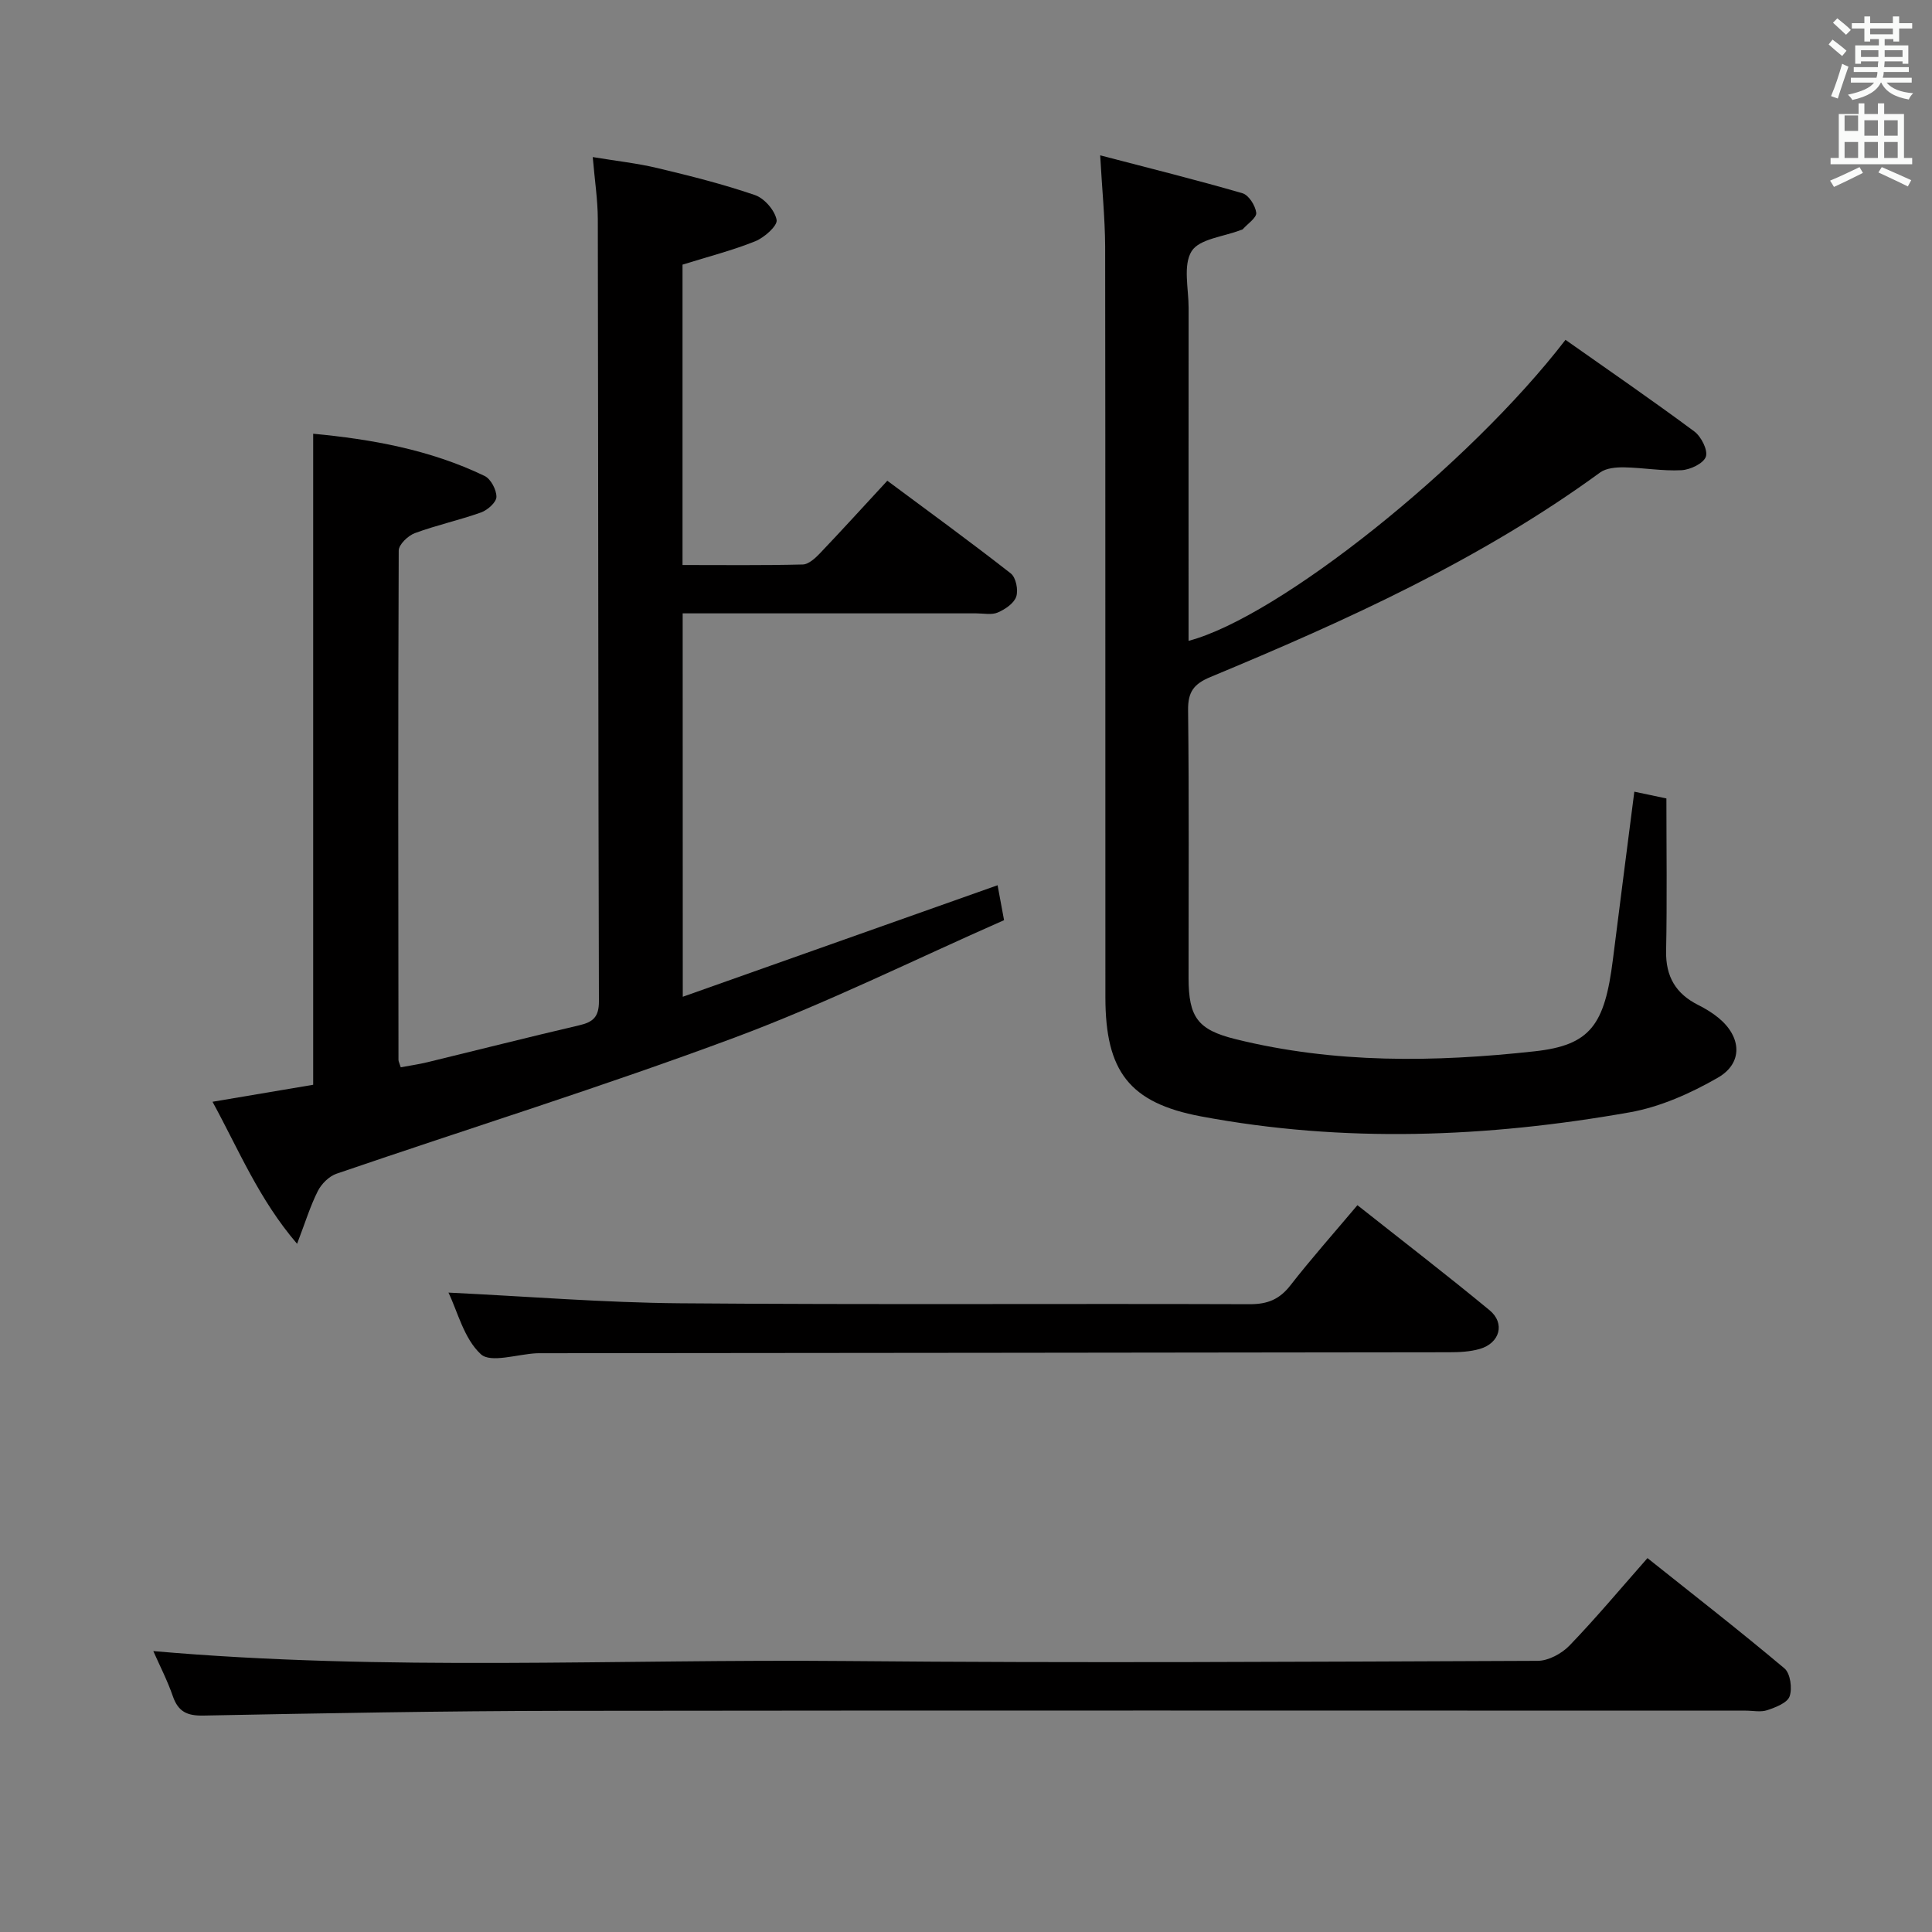 <svg enable-background="new 0 0 400 400" viewBox="0 0 400 400" xmlns="http://www.w3.org/2000/svg"><rect x="0" y="0" width="400" height="400" fill="#808080" stroke="none"/><path d="m378.6 9.2.8-1c.9.7 1.9 1.4 2.9 2.3l-.9 1.1c-1.1-.9-2-1.7-2.8-2.4zm.5 10.7c.9-2.1 1.6-4.3 2.3-6.7.4.2.8.4 1.3.6-.7 2.1-1.5 4.3-2.2 6.6zm.4-15.2.9-.9c1 .8 2 1.6 2.8 2.4l-1 1c-1-.9-1.9-1.8-2.7-2.5zm12.5-1.3h1.2v1.4h2.7v1.1h-2.7v2.7h-1.2v-.5h-1.8v1.3h4.9v3.8h-1.2v-.5h-3.7c0 .4-.1.9-.1 1.2h5.1v1h-5.2c0 .5-.1.9-.2 1.2h6v1h-5.2c1.1 1.3 2.9 2 5.5 2.2-.4.4-.7.8-.9 1.3-2.9-.5-4.8-1.6-5.7-3.5h-.1c-.8 1.7-2.7 2.9-5.9 3.6-.2-.4-.6-.8-.9-1.1 2.8-.6 4.6-1.4 5.4-2.5h-4.8v-1h5.3c.1-.3.2-.7.2-1.2h-4.9v-1h5c0-.4 0-.8.1-1.2h-3.6v.5h-1.2v-3.8h4.9v-1.3h-1.8v.5h-1.2v-2.7h-2.6v-1.1h2.6v-1.4h1.2v1.4h4.7v-1.4zm-6.7 8.4h3.6c0-.4 0-.9 0-1.4h-3.6zm1.9-4.7h4.7v-1.2h-4.7zm6.7 3.3h-3.7v1.4h3.7z" fill="#fafbfa"/><path d="m384.7 21.4h1.3v2.2h2.8v-2.2h1.3v2.2h4.1v9.1h1.7v1.3h-16.9v-1.3h1.7v-9.1h4.1v-2.2zm.3 13.2.7 1.2c-1.8.9-3.8 1.9-6 2.9-.2-.4-.5-.8-.8-1.3 2.4-1 4.4-2 6.1-2.8zm-3.1-7.5h2.8v-3.2h-2.8v4.2zm0 5.6h2.8v-3.3h-2.8zm4.1-4.6h2.8v-3.2h-2.8zm0 4.6h2.8v-3.3h-2.8zm3.6 1.9c2.1.9 4.1 1.8 6.1 2.7l-.7 1.3c-2.2-1.1-4.2-2-6.1-2.9zm3.3-9.7h-2.8v3.2h2.8zm-2.8 7.8h2.8v-3.3h-2.8z" fill="#fafbfa"/><g fill="#010000"><path d="m141.36 206.37c21.83-7.73 43.35-15.35 65.18-23.09.4 2.17.76 4.07 1.34 7.23-18.51 8.15-36.83 17.25-55.89 24.35-27.17 10.12-54.89 18.75-82.33 28.15-1.54.53-3.1 2.09-3.85 3.57-1.55 3.06-2.57 6.4-4.3 10.94-7.92-9.25-12.01-19.33-17.51-29.41 7.33-1.24 14.11-2.38 20.84-3.52 0-44.89 0-89.57 0-134.79 12.01 1.13 24.16 3.28 35.49 8.74 1.29.62 2.47 2.87 2.45 4.34-.01 1.11-1.83 2.73-3.17 3.21-4.51 1.61-9.23 2.63-13.72 4.29-1.41.52-3.33 2.36-3.34 3.6-.15 35.15-.09 70.3-.05 105.46 0 .32.19.63.47 1.53 1.8-.34 3.68-.6 5.53-1.05 10.47-2.54 20.92-5.19 31.41-7.64 2.85-.66 4.1-1.71 4.09-4.96-.15-53.98-.13-107.96-.23-161.94-.01-3.95-.62-7.89-1.05-12.86 4.88.81 9.25 1.28 13.49 2.3 6.76 1.61 13.54 3.32 20.1 5.57 1.95.67 4.11 3.16 4.48 5.14.22 1.2-2.53 3.65-4.4 4.41-4.74 1.91-9.74 3.18-15.08 4.85v62.19c8.35 0 16.63.1 24.9-.11 1.2-.03 2.57-1.29 3.53-2.29 4.58-4.81 9.05-9.73 13.97-15.05 8.64 6.42 17.22 12.66 25.57 19.2 1.06.83 1.58 3.43 1.12 4.8-.47 1.39-2.3 2.63-3.82 3.28-1.27.55-2.95.18-4.45.18-20.14.01-40.29 0-60.79 0 .02 26.32.02 52.37.02 79.38z"/><path d="m227.78 32.16c10.34 2.7 19.96 5.09 29.46 7.85 1.3.38 2.67 2.55 2.85 4.04.12 1.01-1.77 2.27-2.78 3.4-.1.11-.3.13-.46.19-3.51 1.37-8.54 1.81-10.14 4.37-1.81 2.91-.62 7.73-.62 11.72-.02 21.16-.01 42.33-.01 63.49v5.46c18.68-4.91 57.98-36.25 78.04-62.32 8.88 6.26 17.89 12.45 26.66 18.96 1.43 1.06 2.86 3.87 2.4 5.23-.47 1.39-3.23 2.71-5.05 2.8-3.93.21-7.9-.52-11.85-.59-1.67-.03-3.72.14-4.99 1.06-24.8 18.1-52.52 30.64-80.66 42.34-3.44 1.43-4.69 3.05-4.65 6.84.22 18.49.09 36.99.1 55.49.01 8.15 1.92 10.72 9.71 12.65 20.47 5.08 41.24 4.8 61.96 2.52 11.54-1.27 14.48-5.45 16.18-18.97 1.44-11.51 2.94-23.02 4.44-34.78 2.2.46 4.26.9 6.64 1.4 0 10.6.15 21.08-.06 31.56-.11 5.32 2.01 8.88 6.66 11.21 1.47.74 2.92 1.61 4.19 2.66 4.77 3.92 5.13 9.35-.13 12.38-5.63 3.24-11.94 6.06-18.28 7.18-29.5 5.22-59.18 6.39-88.77.83-14.84-2.79-19.75-9.37-19.76-24.65-.03-51.82.02-103.65-.05-155.47-.04-5.92-.64-11.84-1.03-18.85z"/><path d="m31.74 341.84c48.21 4.23 95.98 1.62 143.68 2.06 47.64.44 95.29.14 142.94-.04 2.23-.01 4.98-1.5 6.59-3.17 5.42-5.62 10.44-11.63 16.14-18.1 9.58 7.63 19.12 15.06 28.37 22.84 1.21 1.02 1.64 4.12 1.06 5.78-.47 1.35-2.89 2.28-4.62 2.86-1.35.46-2.97.1-4.47.1-81.63 0-163.27-.07-244.9.04-24.8.03-49.61.5-74.4.98-3.37.07-5.22-.78-6.34-3.99-1.12-3.25-2.72-6.35-4.05-9.36z"/><path d="m92.85 267.62c16.24.78 32.09 2.08 47.96 2.21 39.31.32 78.63.05 117.94.19 3.71.01 6.17-1.01 8.43-3.92 4.29-5.5 8.93-10.73 13.86-16.58 9.25 7.32 18.43 14.38 27.36 21.75 3.28 2.71 2.13 6.8-2.02 8.01-2.03.59-4.25.69-6.39.69-62.47.09-124.94.14-187.41.2-.5 0-1-.01-1.5.01-3.96.19-9.5 2.08-11.53.19-3.5-3.23-4.81-8.83-6.7-12.75z"/></g></svg>